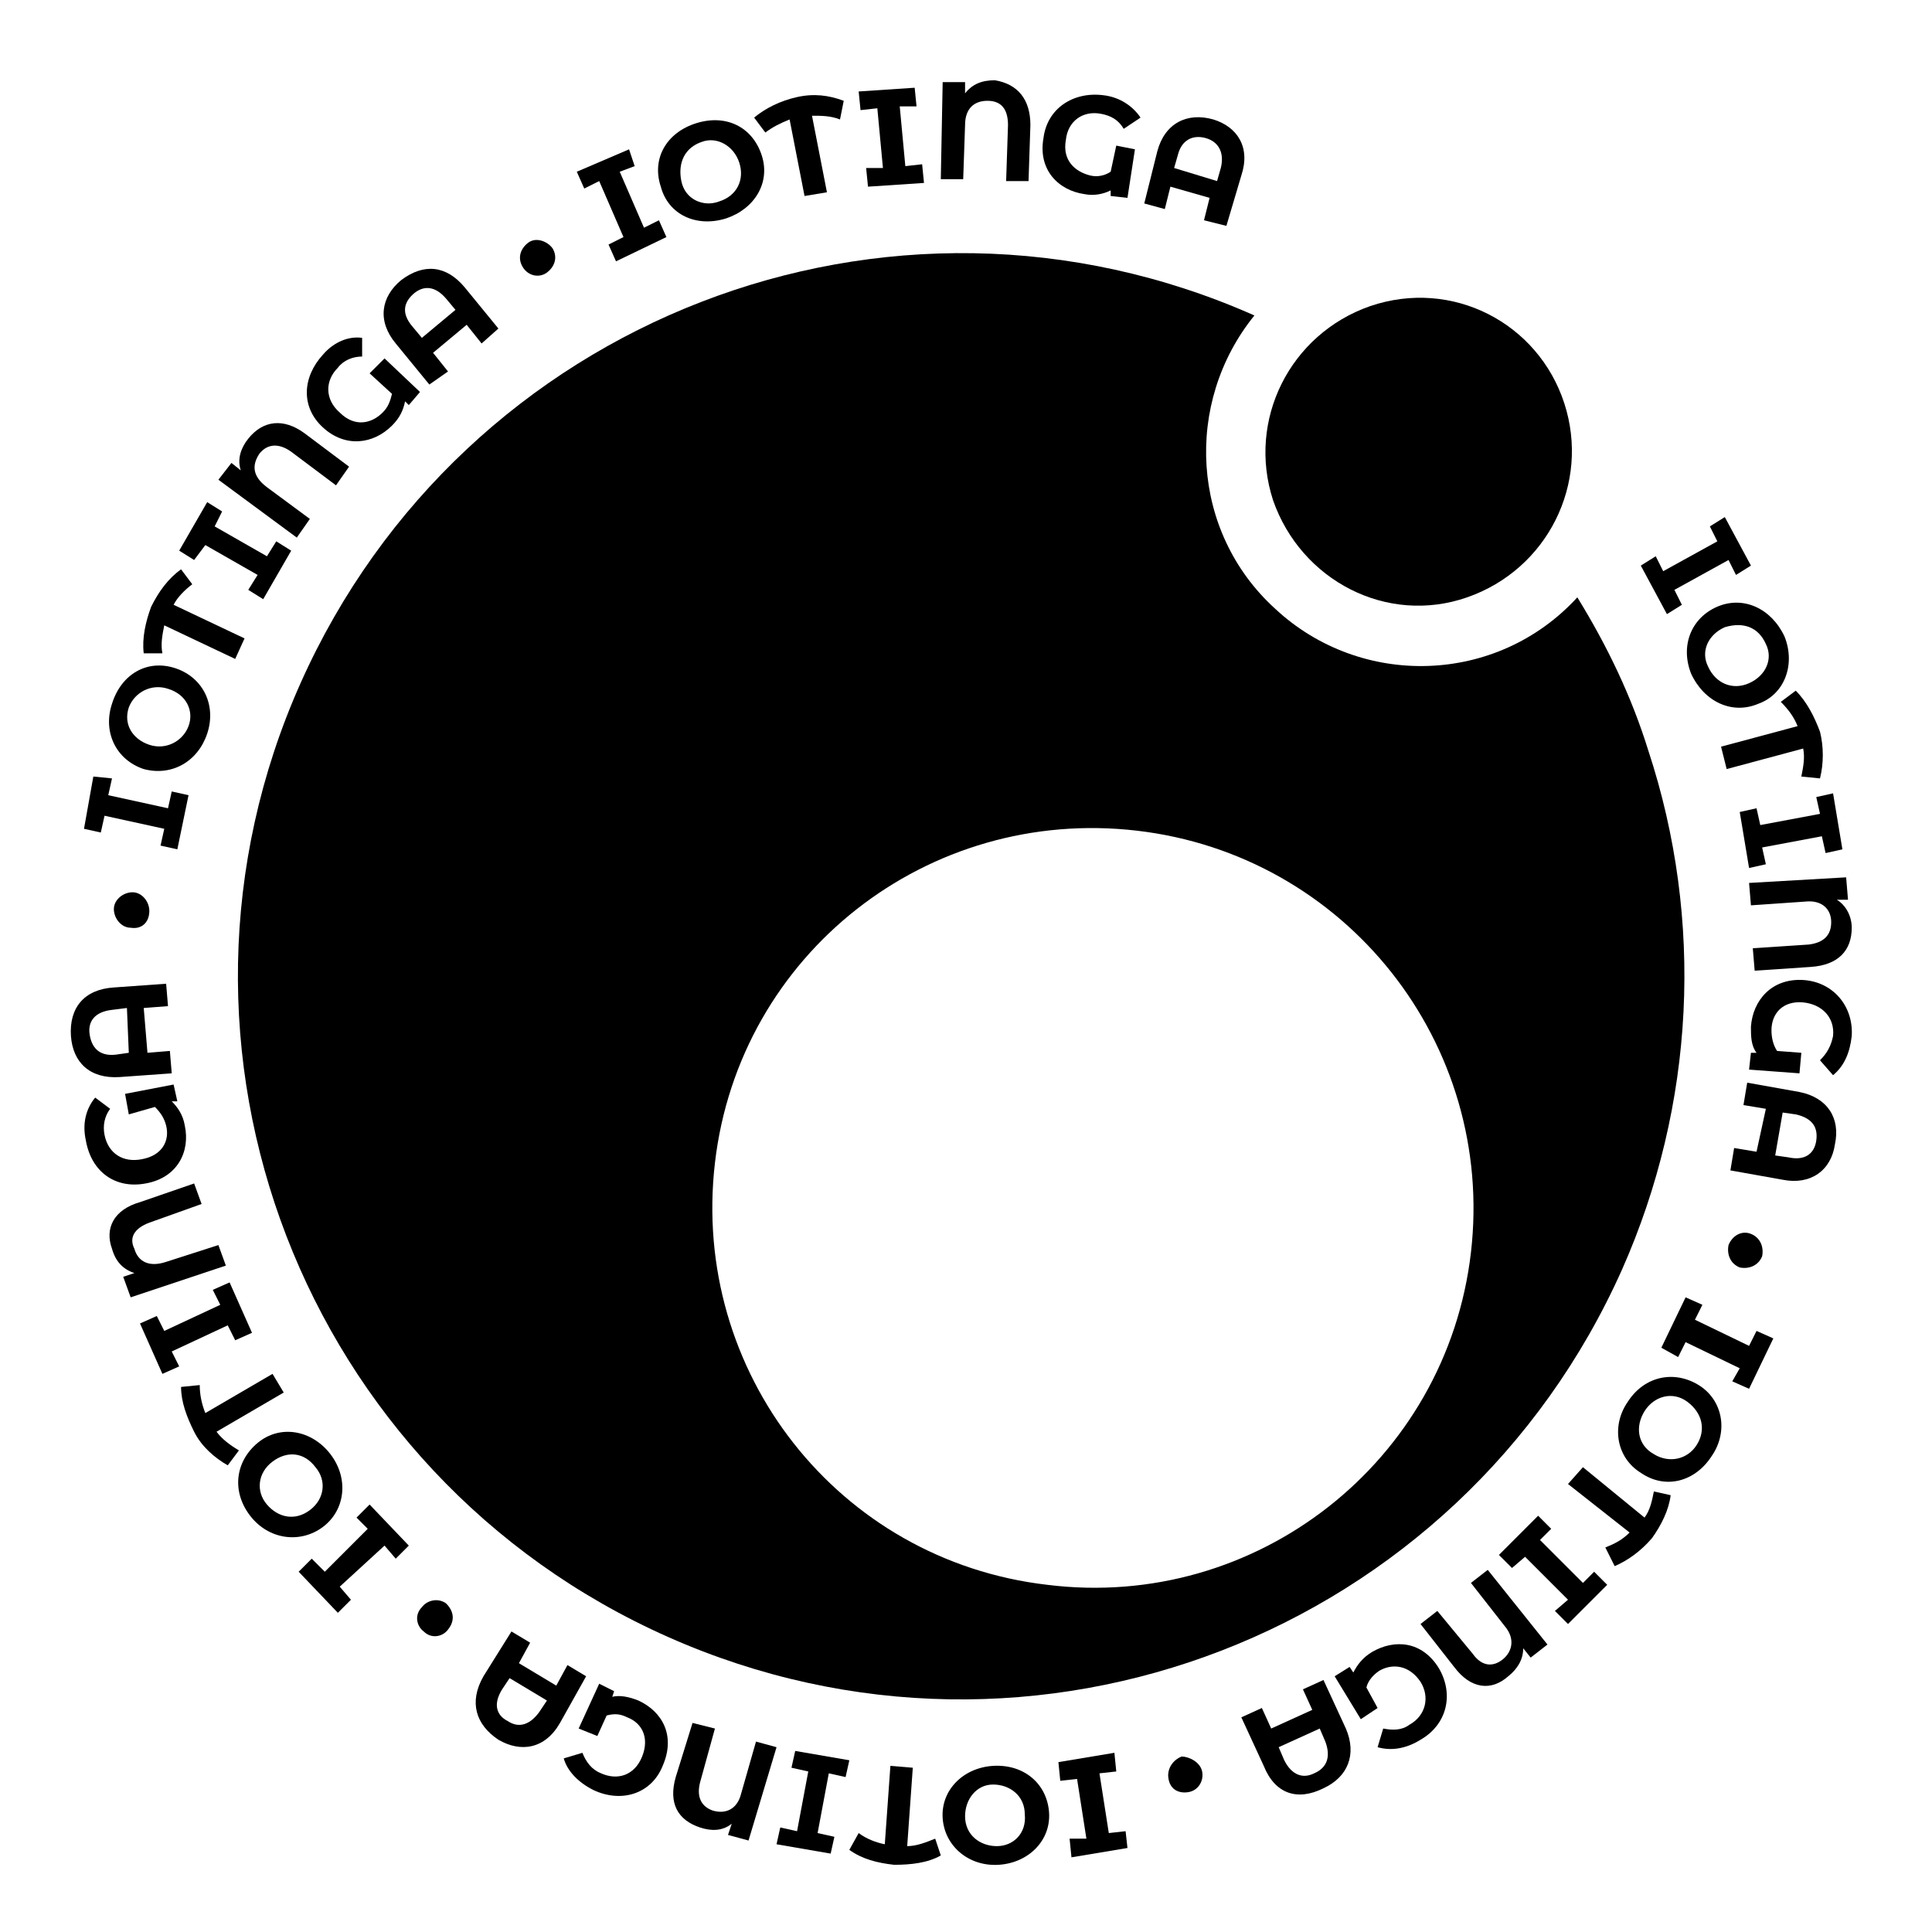 <?xml version="1.0" encoding="utf-8"?>
<!-- Generator: Adobe Illustrator 28.1.0, SVG Export Plug-In . SVG Version: 6.00 Build 0)  -->
<svg version="1.1" id="Layer_1" xmlns="http://www.w3.org/2000/svg" xmlns:xlink="http://www.w3.org/1999/xlink" x="0px" y="0px"
	 viewBox="0 0 103.5 103.5" style="enable-background:new 0 0 103.5 103.5;" xml:space="preserve">
<style type="text/css">
	.st0{enable-background:new    ;}
</style>
<g>
	<path d="M83.8,21.6c1.4,4.3-0.9,8.9-5.2,10.4s-8.9-0.9-10.4-5.2c-1.4-4.3,0.9-8.9,5.2-10.4c0,0,0,0,0,0
		C77.8,14.9,82.4,17.3,83.8,21.6"/>
	<path d="M88.3,40.2c-0.9-2.9-2.2-5.6-3.8-8.2c-4.3,4.7-11.6,4.9-16.2,0.6c-4.5-4.1-4.9-11-1.1-15.7c-19.6-8.7-42.4,0.2-51.1,19.7
		S16.2,79,35.8,87.7S78.2,87.5,86.9,68C90.8,59.2,91.3,49.3,88.3,40.2 M78.8,67.1c-1.3,11.2-11.5,19.2-22.7,17.8
		C44.9,83.6,37,73.5,38.3,62.3c1.3-11.2,11.4-19.1,22.6-17.8C72.1,45.8,80.1,55.9,78.8,67.1"/>
</g>
<g>
	<g class="st0">
		<path d="M92.6,30l-2.9,1.6l0.4,0.8l-0.8,0.5l-1.4-2.6l0.8-0.5l0.4,0.8L92,29l-0.4-0.8l0.8-0.5l1.4,2.6l-0.8,0.5L92.6,30z"/>
	</g>
	<g class="st0">
		<path d="M92,32.5c1.4-0.6,2.9,0.1,3.6,1.6c0.6,1.5,0,3.1-1.4,3.6c-1.4,0.6-2.9-0.1-3.6-1.6C90,34.6,90.6,33.1,92,32.5z M93.7,36.6
			c0.9-0.4,1.3-1.3,0.9-2.1c-0.4-0.9-1.2-1.2-2.2-0.9c-0.9,0.4-1.3,1.3-0.9,2.1C91.9,36.6,92.8,37,93.7,36.6z"/>
	</g>
	<g class="st0">
		<path d="M96.5,41.6c0.1-0.5,0.2-1,0.1-1.5l-4.1,1.1l-0.3-1.2l4.1-1.1c-0.2-0.5-0.5-0.9-0.9-1.3l0.8-0.6c0.6,0.6,1,1.4,1.3,2.2
			c0.2,0.8,0.2,1.7,0,2.5L96.5,41.6z"/>
	</g>
	<g class="st0">
		<path d="M97.6,44.8l-3.2,0.6l0.2,0.9l-0.9,0.2l-0.5-3l0.9-0.2l0.2,0.9l3.2-0.6l-0.2-0.9l0.9-0.2l0.5,3l-0.9,0.2L97.6,44.8z"/>
	</g>
	<g class="st0">
		<path d="M97,51.8L94,52l-0.1-1.2l3-0.2c0.8-0.1,1.2-0.5,1.2-1.2c0-0.7-0.5-1.2-1.4-1.1l-2.9,0.2l-0.1-1.2l5.2-0.3l0.1,1.2l-0.6,0
			c0.5,0.3,0.8,0.9,0.8,1.5C99.2,50.9,98.5,51.7,97,51.8z"/>
	</g>
	<g class="st0">
		<path d="M96.5,56.4l-0.1,1.1l-2.7-0.2l0.1-0.9l0.3,0c-0.3-0.4-0.3-0.9-0.3-1.4c0.1-1.4,1.1-2.6,2.8-2.5c1.6,0.1,2.7,1.4,2.6,3
			c-0.1,0.9-0.4,1.6-1,2.1l-0.7-0.8c0.4-0.4,0.6-0.8,0.7-1.3c0.1-1-0.6-1.7-1.6-1.8c-1.1-0.1-1.7,0.6-1.7,1.5c0,0.4,0.1,0.8,0.3,1.1
			L96.5,56.4z"/>
	</g>
	<g class="st0">
		<path d="M95.5,63.2l-2.8-0.5l0.2-1.2l1.2,0.2l0.5-2.3l-1.2-0.2l0.2-1.2l2.8,0.5c1.5,0.3,2.2,1.4,1.9,2.8
			C98.1,62.7,97,63.5,95.5,63.2z M95.1,61.9l0.7,0.1c0.9,0.2,1.4-0.2,1.5-0.9c0.1-0.7-0.2-1.2-1.1-1.4l-0.7-0.1L95.1,61.9z"/>
	</g>
	<g class="st0">
		<path d="M93.8,66.1c0.5,0.2,0.7,0.7,0.6,1.2c-0.2,0.5-0.7,0.7-1.2,0.6c-0.5-0.2-0.7-0.7-0.6-1.2C92.8,66.2,93.3,65.9,93.8,66.1z"
			/>
	</g>
	<g class="st0">
		<path d="M93.2,73.3l-2.9-1.4l-0.4,0.8L89,72.2l1.3-2.7l0.9,0.4l-0.4,0.8l2.9,1.4l0.4-0.8l0.9,0.4l-1.3,2.7l-0.9-0.4L93.2,73.3z"/>
	</g>
	<g class="st0">
		<path d="M91,74.2c1.3,0.8,1.6,2.5,0.7,3.8c-0.9,1.4-2.5,1.8-3.8,0.9c-1.3-0.8-1.6-2.5-0.7-3.8C88.1,73.7,89.7,73.4,91,74.2z
			 M88.6,77.9c0.8,0.5,1.8,0.3,2.3-0.5c0.5-0.8,0.3-1.7-0.5-2.3s-1.8-0.3-2.3,0.5C87.6,76.4,87.7,77.4,88.6,77.9z"/>
	</g>
	<g class="st0">
		<path d="M86,82.9c0.5-0.2,0.9-0.4,1.3-0.8L84,79.5l0.8-0.9l3.3,2.7c0.3-0.4,0.4-0.9,0.5-1.4l0.9,0.2c-0.1,0.8-0.5,1.6-1,2.3
			c-0.6,0.7-1.3,1.2-2,1.5L86,82.9z"/>
	</g>
	<g class="st0">
		<path d="M84,85.7l-2.3-2.3L81,84l-0.7-0.7l2.1-2.1l0.7,0.7l-0.6,0.6l2.3,2.3l0.6-0.6l0.7,0.7L84,87l-0.7-0.7L84,85.7z"/>
	</g>
	<g class="st0">
		<path d="M77.9,89.3L76.1,87l0.9-0.7l1.9,2.3c0.5,0.7,1.1,0.7,1.6,0.3c0.5-0.4,0.7-1.1,0.1-1.8l-1.8-2.3l0.9-0.7l3.2,4L82,88.8
			l-0.4-0.5c0,0.6-0.3,1.1-0.8,1.5C79.9,90.6,78.8,90.5,77.9,89.3z"/>
	</g>
	<g class="st0">
		<path d="M73.8,91.5l-0.9,0.6l-1.4-2.3l0.8-0.5l0.2,0.3c0.2-0.4,0.5-0.8,1-1.1c1.2-0.7,2.7-0.6,3.6,0.9c0.8,1.4,0.4,3-1,3.8
			c-0.8,0.5-1.6,0.6-2.3,0.4l0.3-1c0.5,0.1,1,0.1,1.4-0.2c0.9-0.5,1.1-1.5,0.6-2.3c-0.6-0.9-1.5-1-2.2-0.6c-0.3,0.2-0.6,0.5-0.7,0.9
			L73.8,91.5z"/>
	</g>
	<g class="st0">
		<path d="M67.7,94.6L66.5,92l1.1-0.5l0.5,1.1l2.2-1l-0.5-1.1l1.1-0.5l1.2,2.6c0.6,1.4,0.1,2.6-1.2,3.2
			C69.5,96.5,68.3,96.1,67.7,94.6z M68.5,93.6l0.3,0.7c0.4,0.8,1,1,1.6,0.7c0.7-0.3,0.9-0.9,0.6-1.7l-0.3-0.7L68.5,93.6z"/>
	</g>
	<g class="st0">
		<path d="M64.4,94.9c0.1,0.5-0.2,1-0.7,1.1c-0.5,0.1-1-0.1-1.1-0.7c-0.1-0.5,0.2-1,0.7-1.2C63.7,94.1,64.3,94.4,64.4,94.9z"/>
	</g>
	<g class="st0">
		<path d="M58.2,98.5l-0.5-3.2l-0.9,0.1l-0.1-1l3-0.5l0.1,1l-0.9,0.1l0.5,3.2l0.9-0.1l0.1,0.9l-3,0.5l-0.1-1L58.2,98.5z"/>
	</g>
	<g class="st0">
		<path d="M56.2,97.1c0.1,1.5-1.1,2.7-2.7,2.8c-1.6,0.1-2.9-1-3-2.5c-0.1-1.5,1.1-2.7,2.7-2.8C54.9,94.5,56.1,95.6,56.2,97.1z
			 M51.7,97.3c0,1,0.8,1.6,1.7,1.6c0.9,0,1.6-0.7,1.5-1.7c0-1-0.8-1.6-1.7-1.6S51.7,96.4,51.7,97.3z"/>
	</g>
	<g class="st0">
		<path d="M46,98.2c0.4,0.3,0.9,0.5,1.4,0.6l0.3-4.2l1.2,0.1l-0.3,4.2c0.5,0,1-0.2,1.5-0.4l0.3,0.9c-0.7,0.4-1.6,0.5-2.5,0.5
			c-0.9-0.1-1.7-0.3-2.4-0.8L46,98.2z"/>
	</g>
	<g class="st0">
		<path d="M42.7,98.1l0.6-3.2l-0.9-0.2l0.2-0.9l2.9,0.5l-0.2,0.9l-0.9-0.2l-0.6,3.2l0.9,0.2l-0.2,0.9l-2.9-0.5l0.2-0.9L42.7,98.1z"
			/>
	</g>
	<g class="st0">
		<path d="M36.2,95.2l0.9-2.9l1.2,0.3l-0.8,2.9c-0.2,0.8,0.1,1.3,0.7,1.5c0.7,0.2,1.3-0.1,1.5-0.9l0.8-2.8l1.1,0.3l-1.5,5L39,98.3
			l0.2-0.6c-0.5,0.4-1.1,0.4-1.7,0.2C36.3,97.5,35.8,96.6,36.2,95.2z"/>
	</g>
	<g class="st0">
		<path d="M32,93l-1-0.4l1.1-2.4l0.8,0.4l-0.1,0.3c0.4-0.1,0.9,0,1.4,0.2c1.3,0.6,2,1.9,1.3,3.5c-0.6,1.5-2.2,2-3.7,1.3
			c-0.8-0.4-1.4-1-1.6-1.7l1-0.3c0.2,0.5,0.5,0.9,1,1.1c0.9,0.4,1.8,0.1,2.2-0.9c0.4-1,0-1.8-0.8-2.1c-0.4-0.2-0.7-0.2-1.1-0.1
			L32,93z"/>
	</g>
	<g class="st0">
		<path d="M25.9,89.8l1.5-2.4l1,0.6l-0.6,1.1l2,1.2l0.6-1.1l1,0.6L30,92.3c-0.8,1.4-2.1,1.6-3.3,0.9C25.5,92.4,25.1,91.2,25.9,89.8z
			 M27.3,89.9l-0.4,0.6c-0.5,0.8-0.3,1.4,0.3,1.7c0.6,0.4,1.2,0.2,1.7-0.5l0.4-0.6L27.3,89.9z"/>
	</g>
	<g class="st0">
		<path d="M24,87.3c-0.3,0.4-0.9,0.5-1.3,0.1c-0.4-0.3-0.5-0.9-0.1-1.3c0.3-0.4,0.9-0.5,1.3-0.2C24.3,86.3,24.4,86.8,24,87.3z"/>
	</g>
	<g class="st0">
		<path d="M17.4,84.2l2.3-2.3l-0.6-0.6l0.7-0.7l2.1,2.2l-0.7,0.7l-0.6-0.7L18.2,85l0.6,0.7l-0.7,0.7l-2.1-2.2l0.7-0.7L17.4,84.2z"/>
	</g>
	<g class="st0">
		<path d="M17.3,81.8c-1.2,0.9-2.9,0.7-3.9-0.6c-1-1.3-0.8-2.9,0.4-3.9s2.9-0.7,3.9,0.6C18.7,79.2,18.5,80.9,17.3,81.8z M14.6,78.3
			c-0.8,0.6-0.9,1.6-0.3,2.3c0.6,0.7,1.5,0.9,2.3,0.3c0.8-0.6,0.9-1.6,0.3-2.3C16.3,77.8,15.4,77.7,14.6,78.3z"/>
	</g>
	<g class="st0">
		<path d="M10.7,74.2c0,0.5,0.1,1,0.3,1.5l3.6-2.1l0.6,1l-3.6,2.1c0.3,0.4,0.7,0.7,1.2,1l-0.6,0.8c-0.7-0.4-1.4-1-1.8-1.8
			c-0.4-0.8-0.7-1.6-0.7-2.4L10.7,74.2z"/>
	</g>
	<g class="st0">
		<path d="M8.8,71.3l3-1.4l-0.4-0.8l0.9-0.4l1.2,2.7l-0.9,0.4L12.2,71l-3,1.4l0.4,0.8l-0.9,0.4l-1.2-2.7l0.9-0.4L8.8,71.3z"/>
	</g>
	<g class="st0">
		<path d="M7.5,64.4l2.9-1l0.4,1.1l-2.8,1c-0.8,0.3-1.1,0.8-0.8,1.4c0.2,0.7,0.8,1,1.7,0.7l2.8-0.9l0.4,1.1L7,69.5l-0.4-1.1l0.6-0.2
			c-0.6-0.2-1-0.6-1.2-1.3C5.6,65.8,6.1,64.8,7.5,64.4z"/>
	</g>
	<g class="st0">
		<path d="M6.9,59.7l-0.2-1.1l2.6-0.5l0.2,0.9L9.2,59c0.3,0.3,0.6,0.7,0.7,1.3c0.3,1.4-0.4,2.8-2.1,3.1c-1.6,0.3-2.9-0.6-3.2-2.3
			c-0.2-0.9,0-1.7,0.5-2.3l0.8,0.6c-0.3,0.4-0.4,0.9-0.3,1.4c0.2,1,1,1.5,2,1.3c1.1-0.2,1.5-1,1.3-1.8c-0.1-0.4-0.3-0.7-0.6-1
			L6.9,59.7z"/>
	</g>
	<g class="st0">
		<path d="M6.1,52.9l2.8-0.2L9,53.9L7.7,54l0.2,2.4l1.2-0.1l0.1,1.2l-2.8,0.2c-1.6,0.1-2.5-0.8-2.6-2.2C3.7,54,4.5,53,6.1,52.9z
			 M6.8,54L6,54.1c-0.9,0.1-1.3,0.6-1.2,1.3c0.1,0.7,0.5,1.2,1.4,1.1l0.7-0.1L6.8,54z"/>
	</g>
	<g class="st0">
		<path d="M7,49.7c-0.5,0-0.9-0.5-0.9-1c0-0.5,0.5-0.9,1-0.9c0.5,0,0.9,0.5,0.9,1C8,49.4,7.6,49.8,7,49.7z"/>
	</g>
	<g class="st0">
		<path d="M5.8,42.6L9,43.3l0.2-0.9l0.9,0.2l-0.6,2.9l-0.9-0.2l0.2-0.9l-3.2-0.7l-0.2,0.9l-0.9-0.2L5,41.6L6,41.7L5.8,42.6z"/>
	</g>
	<g class="st0">
		<path d="M7.7,41.2c-1.5-0.5-2.2-2-1.7-3.5c0.5-1.6,1.9-2.4,3.4-1.9c1.5,0.5,2.2,2,1.7,3.5C10.6,40.8,9.2,41.6,7.7,41.2z M9,36.9
			c-0.9-0.3-1.8,0.2-2.1,1c-0.3,0.9,0.2,1.7,1.1,2c0.9,0.3,1.8-0.2,2.1-1C10.4,38.1,10,37.2,9,36.9z"/>
	</g>
	<g class="st0">
		<path d="M10.3,31.3c-0.4,0.3-0.8,0.7-1,1.1l3.8,1.8l-0.5,1.1l-3.8-1.8c-0.1,0.5-0.2,1-0.1,1.5l-1,0c-0.1-0.8,0.1-1.7,0.4-2.5
			c0.4-0.8,0.9-1.5,1.6-2L10.3,31.3z"/>
	</g>
	<g class="st0">
		<path d="M11.5,28.2l2.8,1.6l0.5-0.8l0.8,0.5l-1.5,2.6l-0.8-0.5l0.5-0.8l-2.8-1.6L10.4,30l-0.8-0.5l1.5-2.6l0.8,0.5L11.5,28.2z"/>
	</g>
	<g class="st0">
		<path d="M16.3,23.2l2.4,1.8l-0.7,1l-2.4-1.8c-0.7-0.5-1.3-0.4-1.7,0.1c-0.4,0.6-0.4,1.2,0.4,1.8l2.3,1.7l-0.7,1l-4.2-3.1l0.7-0.9
			l0.5,0.4c-0.2-0.6,0-1.2,0.4-1.7C14.1,22.5,15.2,22.4,16.3,23.2z"/>
	</g>
	<g class="st0">
		<path d="M19.8,20l0.8-0.8l1.9,1.8l-0.6,0.7l-0.2-0.2c-0.1,0.5-0.3,0.9-0.7,1.3c-1,1-2.5,1.2-3.7,0.1c-1.2-1.1-1.1-2.7,0-3.9
			c0.6-0.7,1.4-1,2.1-0.9l0,1c-0.5,0-1,0.2-1.3,0.6c-0.7,0.7-0.7,1.7,0.1,2.4c0.8,0.8,1.7,0.6,2.3,0c0.3-0.3,0.4-0.6,0.5-1L19.8,20z
			"/>
	</g>
	<g class="st0">
		<path d="M24.9,15.4l1.8,2.2l-0.9,0.8l-0.8-1l-1.8,1.5l0.8,1L23,20.6l-1.8-2.2c-1-1.2-0.8-2.5,0.3-3.4
			C22.7,14.1,23.9,14.2,24.9,15.4z M24.4,16.6l-0.5-0.6c-0.6-0.7-1.2-0.7-1.7-0.3c-0.6,0.5-0.7,1.1-0.1,1.8l0.5,0.6L24.4,16.6z"/>
	</g>
	<g class="st0">
		<path d="M28,14.3c-0.3-0.5-0.1-1,0.3-1.3c0.4-0.3,1-0.1,1.3,0.3c0.3,0.5,0.1,1-0.3,1.3C28.9,14.9,28.3,14.8,28,14.3z"/>
	</g>
	<g class="st0">
		<path d="M33.2,9.2l1.3,3l0.8-0.4l0.4,0.9L33,14l-0.4-0.9l0.8-0.4l-1.3-3l-0.8,0.4l-0.4-0.9L33.7,8L34,8.9L33.2,9.2z"/>
	</g>
	<g class="st0">
		<path d="M35.4,10c-0.5-1.5,0.3-2.9,1.9-3.4c1.6-0.5,3,0.2,3.5,1.7s-0.4,2.9-1.9,3.4C37.3,12.2,35.8,11.5,35.4,10z M39.6,8.7
			c-0.3-0.9-1.2-1.4-2-1.1c-0.9,0.3-1.3,1.1-1.1,2.1s1.2,1.4,2,1.1C39.5,10.5,39.9,9.6,39.6,8.7z"/>
	</g>
	<g class="st0">
		<path d="M45,6.4c-0.5-0.2-1-0.2-1.5-0.2l0.8,4.1l-1.2,0.2l-0.8-4.1c-0.5,0.2-0.9,0.4-1.3,0.7l-0.6-0.8c0.6-0.5,1.4-0.9,2.3-1.1
			c0.9-0.2,1.7-0.1,2.5,0.2L45,6.4z"/>
	</g>
	<g class="st0">
		<path d="M48.2,5.7l0.3,3.2l0.9-0.1l0.1,1l-3,0.2l-0.1-1L47.3,9L47,5.8l-0.9,0.1l-0.1-1l3-0.2l0.1,1L48.2,5.7z"/>
	</g>
	<g class="st0">
		<path d="M55.2,6.7l-0.1,3l-1.2,0l0.1-3c0-0.9-0.4-1.3-1.1-1.3c-0.7,0-1.2,0.4-1.2,1.3l-0.1,2.9l-1.2,0l0.1-5.2l1.2,0l0,0.6
			c0.4-0.5,0.9-0.7,1.6-0.7C54.5,4.5,55.2,5.3,55.2,6.7z"/>
	</g>
	<g class="st0">
		<path d="M59.8,7.8L60.8,8l-0.4,2.6l-0.9-0.1l0-0.3c-0.4,0.2-0.9,0.3-1.4,0.2c-1.4-0.2-2.5-1.3-2.2-3c0.2-1.6,1.6-2.5,3.2-2.3
			c0.9,0.1,1.6,0.6,2,1.2l-0.9,0.6c-0.3-0.5-0.7-0.7-1.2-0.8c-1-0.2-1.8,0.4-1.9,1.4c-0.2,1.1,0.5,1.7,1.3,1.9
			c0.4,0.1,0.8,0,1.1-0.2L59.8,7.8z"/>
	</g>
	<g class="st0">
		<path d="M66.5,9.4l-0.8,2.7l-1.2-0.3l0.3-1.2L62.7,10l-0.3,1.2l-1.1-0.3L62,8.1c0.4-1.5,1.6-2.1,3-1.7C66.3,6.8,67,7.9,66.5,9.4z
			 M65.2,9.7L65.4,9c0.2-0.8-0.1-1.4-0.8-1.6c-0.7-0.2-1.3,0.1-1.5,0.9L62.9,9L65.2,9.7z"/>
	</g>
</g>
</svg>
